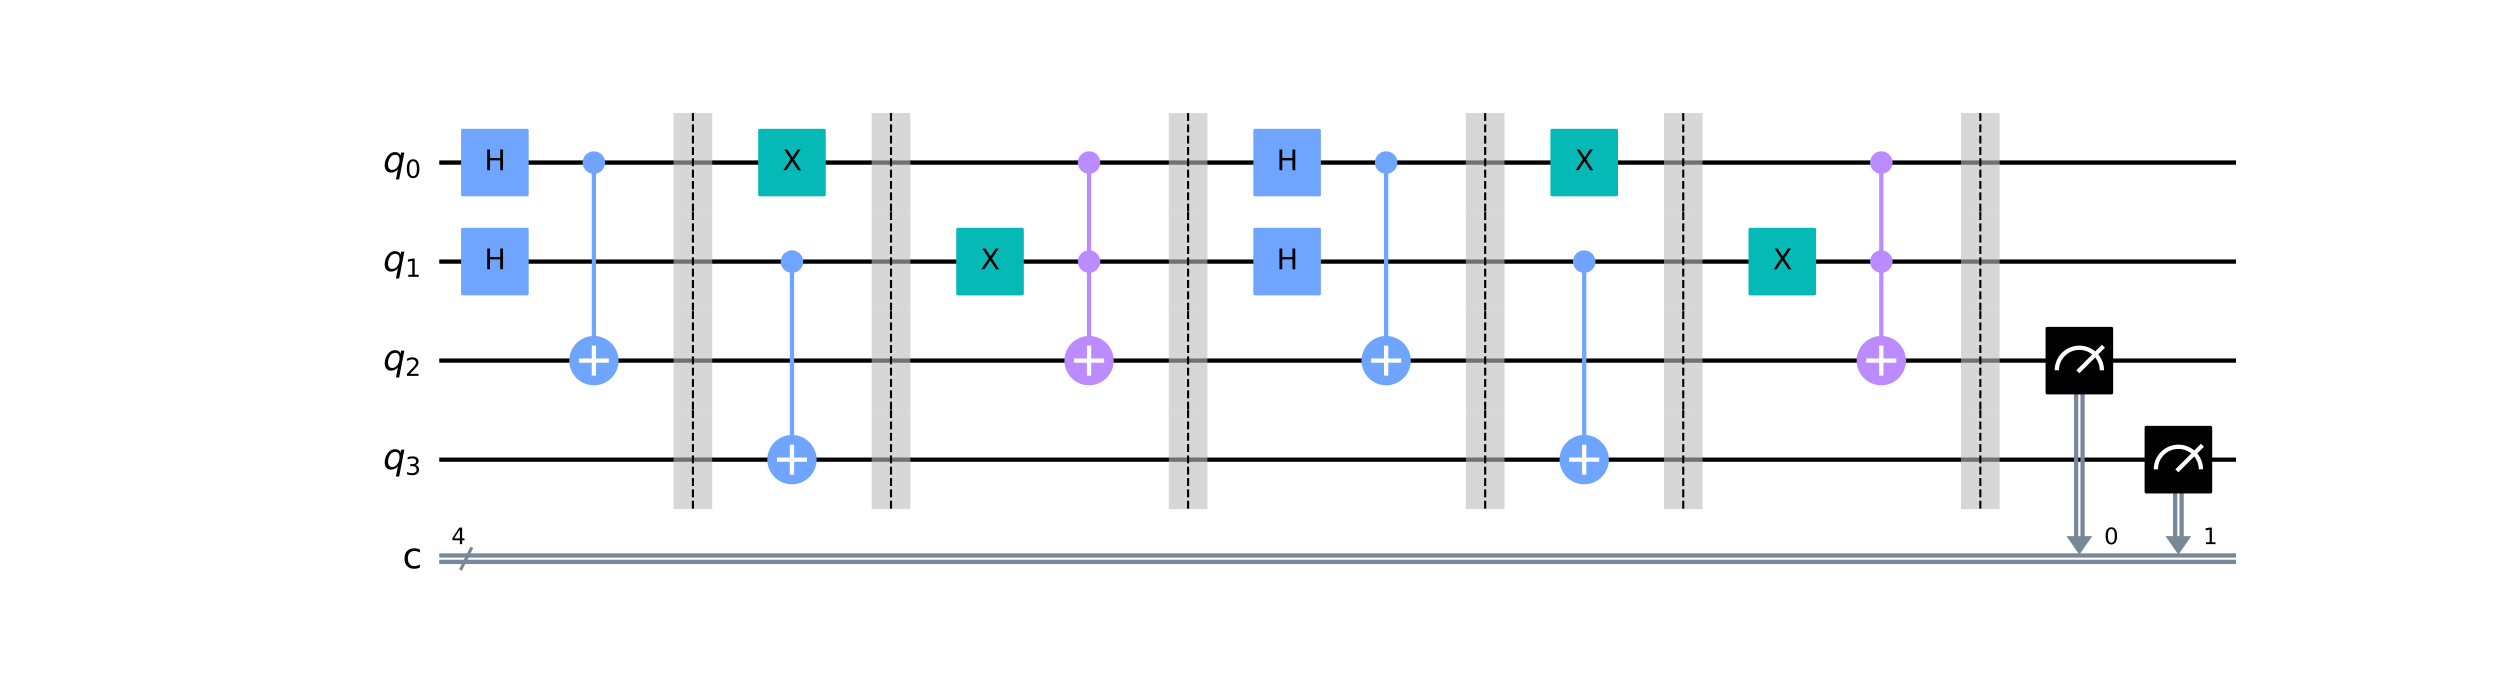 <?xml version="1.0" encoding="utf-8" standalone="no"?>
<!DOCTYPE svg PUBLIC "-//W3C//DTD SVG 1.1//EN"
  "http://www.w3.org/Graphics/SVG/1.1/DTD/svg11.dtd">
<svg xmlns:xlink="http://www.w3.org/1999/xlink" width="1170.197pt" height="325.08pt" viewBox="0 0 1170.197 325.08" xmlns="http://www.w3.org/2000/svg" version="1.1">
 <defs>
  <style type="text/css">*{stroke-linejoin: round; stroke-linecap: butt}</style>
 </defs>
 <g id="figure_1">
  <g id="patch_1">
   <path d="M 0 325.08 
L 1170.197 325.08 
L 1170.197 0 
L 0 0 
z
" style="fill: #ffffff"/>
  </g>
  <g id="axes_1">
   <g id="line2d_1">
    <path d="M 206.609 76.093 
L 1045.617 76.093 
" clip-path="url(#pee0cf1081a)" style="fill: none; stroke: #000000; stroke-width: 2; stroke-linecap: square"/>
   </g>
   <g id="line2d_2">
    <path d="M 206.609 122.447 
L 1045.617 122.447 
" clip-path="url(#pee0cf1081a)" style="fill: none; stroke: #000000; stroke-width: 2; stroke-linecap: square"/>
   </g>
   <g id="line2d_3">
    <path d="M 206.609 168.801 
L 1045.617 168.801 
" clip-path="url(#pee0cf1081a)" style="fill: none; stroke: #000000; stroke-width: 2; stroke-linecap: square"/>
   </g>
   <g id="line2d_4">
    <path d="M 206.609 215.155 
L 1045.617 215.155 
" clip-path="url(#pee0cf1081a)" style="fill: none; stroke: #000000; stroke-width: 2; stroke-linecap: square"/>
   </g>
   <g id="line2d_5">
    <path d="M 215.88 266.144 
L 220.516 256.873 
" clip-path="url(#pee0cf1081a)" style="fill: none; stroke: #778899; stroke-width: 1.5; stroke-linecap: square"/>
   </g>
   <g id="line2d_6">
    <path d="M 206.609 260.002 
L 1045.617 260.002 
" clip-path="url(#pee0cf1081a)" style="fill: none; stroke: #778899; stroke-width: 2; stroke-linecap: square"/>
   </g>
   <g id="line2d_7">
    <path d="M 206.609 263.015 
L 1045.617 263.015 
" clip-path="url(#pee0cf1081a)" style="fill: none; stroke: #778899; stroke-width: 2; stroke-linecap: square"/>
   </g>
   <g id="patch_2">
    <path d="M 967.278 250.963 
L 979.331 250.963 
L 973.305 259.655 
z
" clip-path="url(#pee0cf1081a)" style="fill: #778899"/>
   </g>
   <g id="patch_3">
    <path d="M 1013.632 250.963 
L 1025.685 250.963 
L 1019.659 259.655 
z
" clip-path="url(#pee0cf1081a)" style="fill: #778899"/>
   </g>
   <g id="patch_4">
    <path d="M 201.974 52.916 
L -956.876 52.916 
L -956.876 331.04 
L 201.974 331.04 
z
" clip-path="url(#pee0cf1081a)" style="fill: #ffffff; stroke: #ffffff; stroke-width: 1.5; stroke-linejoin: miter"/>
   </g>
   <g id="line2d_8">
    <path d="M 277.995 168.801 
L 277.995 76.093 
" clip-path="url(#pee0cf1081a)" style="fill: none; stroke: #6fa4ff; stroke-width: 2; stroke-linecap: square"/>
   </g>
   <g id="line2d_9">
    <path d="M 370.703 215.155 
L 370.703 122.447 
" clip-path="url(#pee0cf1081a)" style="fill: none; stroke: #6fa4ff; stroke-width: 2; stroke-linecap: square"/>
   </g>
   <g id="line2d_10">
    <path d="M 509.765 168.801 
L 509.765 76.093 
" clip-path="url(#pee0cf1081a)" style="fill: none; stroke: #bb8bff; stroke-width: 2; stroke-linecap: square"/>
   </g>
   <g id="line2d_11">
    <path d="M 648.827 168.801 
L 648.827 76.093 
" clip-path="url(#pee0cf1081a)" style="fill: none; stroke: #6fa4ff; stroke-width: 2; stroke-linecap: square"/>
   </g>
   <g id="line2d_12">
    <path d="M 741.535 215.155 
L 741.535 122.447 
" clip-path="url(#pee0cf1081a)" style="fill: none; stroke: #6fa4ff; stroke-width: 2; stroke-linecap: square"/>
   </g>
   <g id="line2d_13">
    <path d="M 880.597 168.801 
L 880.597 76.093 
" clip-path="url(#pee0cf1081a)" style="fill: none; stroke: #bb8bff; stroke-width: 2; stroke-linecap: square"/>
   </g>
   <g id="line2d_14">
    <path d="M 974.811 168.801 
L 974.811 250.963 
" clip-path="url(#pee0cf1081a)" style="fill: none; stroke: #778899; stroke-width: 2; stroke-linecap: square"/>
   </g>
   <g id="line2d_15">
    <path d="M 971.798 168.801 
L 971.798 250.963 
" clip-path="url(#pee0cf1081a)" style="fill: none; stroke: #778899; stroke-width: 2; stroke-linecap: square"/>
   </g>
   <g id="line2d_16">
    <path d="M 1021.165 215.155 
L 1021.165 250.963 
" clip-path="url(#pee0cf1081a)" style="fill: none; stroke: #778899; stroke-width: 2; stroke-linecap: square"/>
   </g>
   <g id="line2d_17">
    <path d="M 1018.152 215.155 
L 1018.152 250.963 
" clip-path="url(#pee0cf1081a)" style="fill: none; stroke: #778899; stroke-width: 2; stroke-linecap: square"/>
   </g>
   <g id="patch_5">
    <path d="M 315.309 99.27 
L 333.388 99.27 
L 333.388 52.916 
L 315.309 52.916 
z
" clip-path="url(#pee0cf1081a)" style="fill: #bdbdbd; opacity: 0.6"/>
   </g>
   <g id="patch_6">
    <path d="M 315.309 145.624 
L 333.388 145.624 
L 333.388 99.27 
L 315.309 99.27 
z
" clip-path="url(#pee0cf1081a)" style="fill: #bdbdbd; opacity: 0.6"/>
   </g>
   <g id="patch_7">
    <path d="M 315.309 191.978 
L 333.388 191.978 
L 333.388 145.624 
L 315.309 145.624 
z
" clip-path="url(#pee0cf1081a)" style="fill: #bdbdbd; opacity: 0.6"/>
   </g>
   <g id="patch_8">
    <path d="M 315.309 238.332 
L 333.388 238.332 
L 333.388 191.978 
L 315.309 191.978 
z
" clip-path="url(#pee0cf1081a)" style="fill: #bdbdbd; opacity: 0.6"/>
   </g>
   <g id="patch_9">
    <path d="M 408.017 99.27 
L 426.096 99.27 
L 426.096 52.916 
L 408.017 52.916 
z
" clip-path="url(#pee0cf1081a)" style="fill: #bdbdbd; opacity: 0.6"/>
   </g>
   <g id="patch_10">
    <path d="M 408.017 145.624 
L 426.096 145.624 
L 426.096 99.27 
L 408.017 99.27 
z
" clip-path="url(#pee0cf1081a)" style="fill: #bdbdbd; opacity: 0.6"/>
   </g>
   <g id="patch_11">
    <path d="M 408.017 191.978 
L 426.096 191.978 
L 426.096 145.624 
L 408.017 145.624 
z
" clip-path="url(#pee0cf1081a)" style="fill: #bdbdbd; opacity: 0.6"/>
   </g>
   <g id="patch_12">
    <path d="M 408.017 238.332 
L 426.096 238.332 
L 426.096 191.978 
L 408.017 191.978 
z
" clip-path="url(#pee0cf1081a)" style="fill: #bdbdbd; opacity: 0.6"/>
   </g>
   <g id="patch_13">
    <path d="M 547.079 99.27 
L 565.158 99.27 
L 565.158 52.916 
L 547.079 52.916 
z
" clip-path="url(#pee0cf1081a)" style="fill: #bdbdbd; opacity: 0.6"/>
   </g>
   <g id="patch_14">
    <path d="M 547.079 145.624 
L 565.158 145.624 
L 565.158 99.27 
L 547.079 99.27 
z
" clip-path="url(#pee0cf1081a)" style="fill: #bdbdbd; opacity: 0.6"/>
   </g>
   <g id="patch_15">
    <path d="M 547.079 191.978 
L 565.158 191.978 
L 565.158 145.624 
L 547.079 145.624 
z
" clip-path="url(#pee0cf1081a)" style="fill: #bdbdbd; opacity: 0.6"/>
   </g>
   <g id="patch_16">
    <path d="M 547.079 238.332 
L 565.158 238.332 
L 565.158 191.978 
L 547.079 191.978 
z
" clip-path="url(#pee0cf1081a)" style="fill: #bdbdbd; opacity: 0.6"/>
   </g>
   <g id="patch_17">
    <path d="M 686.141 99.27 
L 704.22 99.27 
L 704.22 52.916 
L 686.141 52.916 
z
" clip-path="url(#pee0cf1081a)" style="fill: #bdbdbd; opacity: 0.6"/>
   </g>
   <g id="patch_18">
    <path d="M 686.141 145.624 
L 704.22 145.624 
L 704.22 99.27 
L 686.141 99.27 
z
" clip-path="url(#pee0cf1081a)" style="fill: #bdbdbd; opacity: 0.6"/>
   </g>
   <g id="patch_19">
    <path d="M 686.141 191.978 
L 704.22 191.978 
L 704.22 145.624 
L 686.141 145.624 
z
" clip-path="url(#pee0cf1081a)" style="fill: #bdbdbd; opacity: 0.6"/>
   </g>
   <g id="patch_20">
    <path d="M 686.141 238.332 
L 704.22 238.332 
L 704.22 191.978 
L 686.141 191.978 
z
" clip-path="url(#pee0cf1081a)" style="fill: #bdbdbd; opacity: 0.6"/>
   </g>
   <g id="patch_21">
    <path d="M 778.849 99.27 
L 796.928 99.27 
L 796.928 52.916 
L 778.849 52.916 
z
" clip-path="url(#pee0cf1081a)" style="fill: #bdbdbd; opacity: 0.6"/>
   </g>
   <g id="patch_22">
    <path d="M 778.849 145.624 
L 796.928 145.624 
L 796.928 99.27 
L 778.849 99.27 
z
" clip-path="url(#pee0cf1081a)" style="fill: #bdbdbd; opacity: 0.6"/>
   </g>
   <g id="patch_23">
    <path d="M 778.849 191.978 
L 796.928 191.978 
L 796.928 145.624 
L 778.849 145.624 
z
" clip-path="url(#pee0cf1081a)" style="fill: #bdbdbd; opacity: 0.6"/>
   </g>
   <g id="patch_24">
    <path d="M 778.849 238.332 
L 796.928 238.332 
L 796.928 191.978 
L 778.849 191.978 
z
" clip-path="url(#pee0cf1081a)" style="fill: #bdbdbd; opacity: 0.6"/>
   </g>
   <g id="patch_25">
    <path d="M 917.911 99.27 
L 935.99 99.27 
L 935.99 52.916 
L 917.911 52.916 
z
" clip-path="url(#pee0cf1081a)" style="fill: #bdbdbd; opacity: 0.6"/>
   </g>
   <g id="patch_26">
    <path d="M 917.911 145.624 
L 935.99 145.624 
L 935.99 99.27 
L 917.911 99.27 
z
" clip-path="url(#pee0cf1081a)" style="fill: #bdbdbd; opacity: 0.6"/>
   </g>
   <g id="patch_27">
    <path d="M 917.911 191.978 
L 935.99 191.978 
L 935.99 145.624 
L 917.911 145.624 
z
" clip-path="url(#pee0cf1081a)" style="fill: #bdbdbd; opacity: 0.6"/>
   </g>
   <g id="patch_28">
    <path d="M 917.911 238.332 
L 935.99 238.332 
L 935.99 191.978 
L 917.911 191.978 
z
" clip-path="url(#pee0cf1081a)" style="fill: #bdbdbd; opacity: 0.6"/>
   </g>
   <g id="patch_29">
    <path d="M 216.575 91.158 
L 246.706 91.158 
L 246.706 61.028 
L 216.575 61.028 
z
" clip-path="url(#pee0cf1081a)" style="fill: #6fa4ff; stroke: #6fa4ff; stroke-width: 1.5; stroke-linejoin: miter"/>
   </g>
   <g id="patch_30">
    <path d="M 216.575 137.512 
L 246.706 137.512 
L 246.706 107.382 
L 216.575 107.382 
z
" clip-path="url(#pee0cf1081a)" style="fill: #6fa4ff; stroke: #6fa4ff; stroke-width: 1.5; stroke-linejoin: miter"/>
   </g>
   <g id="patch_31">
    <path d="M 277.995 80.612 
C 279.193 80.612 280.343 80.136 281.19 79.289 
C 282.038 78.441 282.514 77.291 282.514 76.093 
C 282.514 74.894 282.038 73.745 281.19 72.897 
C 280.343 72.049 279.193 71.573 277.995 71.573 
C 276.796 71.573 275.646 72.049 274.799 72.897 
C 273.951 73.745 273.475 74.894 273.475 76.093 
C 273.475 77.291 273.951 78.441 274.799 79.289 
C 275.646 80.136 276.796 80.612 277.995 80.612 
z
" clip-path="url(#pee0cf1081a)" style="fill: #6fa4ff; stroke: #6fa4ff; stroke-width: 1.5; stroke-linejoin: miter"/>
   </g>
   <g id="patch_32">
    <path d="M 277.995 179.346 
C 280.791 179.346 283.474 178.235 285.451 176.258 
C 287.429 174.28 288.54 171.598 288.54 168.801 
C 288.54 166.004 287.429 163.322 285.451 161.344 
C 283.474 159.366 280.791 158.255 277.995 158.255 
C 275.198 158.255 272.515 159.366 270.538 161.344 
C 268.56 163.322 267.449 166.004 267.449 168.801 
C 267.449 171.598 268.56 174.28 270.538 176.258 
C 272.515 178.235 275.198 179.346 277.995 179.346 
z
" clip-path="url(#pee0cf1081a)" style="fill: #6fa4ff; stroke: #6fa4ff; stroke-width: 2; stroke-linejoin: miter"/>
   </g>
   <g id="patch_33">
    <path d="M 370.703 126.966 
C 371.901 126.966 373.051 126.49 373.898 125.643 
C 374.746 124.795 375.222 123.645 375.222 122.447 
C 375.222 121.248 374.746 120.099 373.898 119.251 
C 373.051 118.403 371.901 117.927 370.703 117.927 
C 369.504 117.927 368.354 118.403 367.507 119.251 
C 366.659 120.099 366.183 121.248 366.183 122.447 
C 366.183 123.645 366.659 124.795 367.507 125.643 
C 368.354 126.49 369.504 126.966 370.703 126.966 
z
" clip-path="url(#pee0cf1081a)" style="fill: #6fa4ff; stroke: #6fa4ff; stroke-width: 1.5; stroke-linejoin: miter"/>
   </g>
   <g id="patch_34">
    <path d="M 370.703 225.7 
C 373.499 225.7 376.182 224.589 378.159 222.612 
C 380.137 220.634 381.248 217.952 381.248 215.155 
C 381.248 212.358 380.137 209.676 378.159 207.698 
C 376.182 205.72 373.499 204.609 370.703 204.609 
C 367.906 204.609 365.223 205.72 363.246 207.698 
C 361.268 209.676 360.157 212.358 360.157 215.155 
C 360.157 217.952 361.268 220.634 363.246 222.612 
C 365.223 224.589 367.906 225.7 370.703 225.7 
z
" clip-path="url(#pee0cf1081a)" style="fill: #6fa4ff; stroke: #6fa4ff; stroke-width: 2; stroke-linejoin: miter"/>
   </g>
   <g id="patch_35">
    <path d="M 355.637 91.158 
L 385.768 91.158 
L 385.768 61.028 
L 355.637 61.028 
z
" clip-path="url(#pee0cf1081a)" style="fill: #05bab6; stroke: #05bab6; stroke-width: 1.5; stroke-linejoin: miter"/>
   </g>
   <g id="patch_36">
    <path d="M 448.345 137.512 
L 478.476 137.512 
L 478.476 107.382 
L 448.345 107.382 
z
" clip-path="url(#pee0cf1081a)" style="fill: #05bab6; stroke: #05bab6; stroke-width: 1.5; stroke-linejoin: miter"/>
   </g>
   <g id="patch_37">
    <path d="M 509.765 80.612 
C 510.963 80.612 512.113 80.136 512.96 79.289 
C 513.808 78.441 514.284 77.291 514.284 76.093 
C 514.284 74.894 513.808 73.745 512.96 72.897 
C 512.113 72.049 510.963 71.573 509.765 71.573 
C 508.566 71.573 507.416 72.049 506.569 72.897 
C 505.721 73.745 505.245 74.894 505.245 76.093 
C 505.245 77.291 505.721 78.441 506.569 79.289 
C 507.416 80.136 508.566 80.612 509.765 80.612 
z
" clip-path="url(#pee0cf1081a)" style="fill: #bb8bff; stroke: #bb8bff; stroke-width: 1.5; stroke-linejoin: miter"/>
   </g>
   <g id="patch_38">
    <path d="M 509.765 126.966 
C 510.963 126.966 512.113 126.49 512.96 125.643 
C 513.808 124.795 514.284 123.645 514.284 122.447 
C 514.284 121.248 513.808 120.099 512.96 119.251 
C 512.113 118.403 510.963 117.927 509.765 117.927 
C 508.566 117.927 507.416 118.403 506.569 119.251 
C 505.721 120.099 505.245 121.248 505.245 122.447 
C 505.245 123.645 505.721 124.795 506.569 125.643 
C 507.416 126.49 508.566 126.966 509.765 126.966 
z
" clip-path="url(#pee0cf1081a)" style="fill: #bb8bff; stroke: #bb8bff; stroke-width: 1.5; stroke-linejoin: miter"/>
   </g>
   <g id="patch_39">
    <path d="M 509.765 179.346 
C 512.561 179.346 515.244 178.235 517.221 176.258 
C 519.199 174.28 520.31 171.598 520.31 168.801 
C 520.31 166.004 519.199 163.322 517.221 161.344 
C 515.244 159.366 512.561 158.255 509.765 158.255 
C 506.968 158.255 504.285 159.366 502.308 161.344 
C 500.33 163.322 499.219 166.004 499.219 168.801 
C 499.219 171.598 500.33 174.28 502.308 176.258 
C 504.285 178.235 506.968 179.346 509.765 179.346 
z
" clip-path="url(#pee0cf1081a)" style="fill: #bb8bff; stroke: #bb8bff; stroke-width: 2; stroke-linejoin: miter"/>
   </g>
   <g id="patch_40">
    <path d="M 587.407 91.158 
L 617.538 91.158 
L 617.538 61.028 
L 587.407 61.028 
z
" clip-path="url(#pee0cf1081a)" style="fill: #6fa4ff; stroke: #6fa4ff; stroke-width: 1.5; stroke-linejoin: miter"/>
   </g>
   <g id="patch_41">
    <path d="M 587.407 137.512 
L 617.538 137.512 
L 617.538 107.382 
L 587.407 107.382 
z
" clip-path="url(#pee0cf1081a)" style="fill: #6fa4ff; stroke: #6fa4ff; stroke-width: 1.5; stroke-linejoin: miter"/>
   </g>
   <g id="patch_42">
    <path d="M 648.827 80.612 
C 650.025 80.612 651.175 80.136 652.022 79.289 
C 652.87 78.441 653.346 77.291 653.346 76.093 
C 653.346 74.894 652.87 73.745 652.022 72.897 
C 651.175 72.049 650.025 71.573 648.827 71.573 
C 647.628 71.573 646.478 72.049 645.631 72.897 
C 644.783 73.745 644.307 74.894 644.307 76.093 
C 644.307 77.291 644.783 78.441 645.631 79.289 
C 646.478 80.136 647.628 80.612 648.827 80.612 
z
" clip-path="url(#pee0cf1081a)" style="fill: #6fa4ff; stroke: #6fa4ff; stroke-width: 1.5; stroke-linejoin: miter"/>
   </g>
   <g id="patch_43">
    <path d="M 648.827 179.346 
C 651.623 179.346 654.306 178.235 656.283 176.258 
C 658.261 174.28 659.372 171.598 659.372 168.801 
C 659.372 166.004 658.261 163.322 656.283 161.344 
C 654.306 159.366 651.623 158.255 648.827 158.255 
C 646.03 158.255 643.347 159.366 641.37 161.344 
C 639.392 163.322 638.281 166.004 638.281 168.801 
C 638.281 171.598 639.392 174.28 641.37 176.258 
C 643.347 178.235 646.03 179.346 648.827 179.346 
z
" clip-path="url(#pee0cf1081a)" style="fill: #6fa4ff; stroke: #6fa4ff; stroke-width: 2; stroke-linejoin: miter"/>
   </g>
   <g id="patch_44">
    <path d="M 741.535 126.966 
C 742.733 126.966 743.883 126.49 744.73 125.643 
C 745.578 124.795 746.054 123.645 746.054 122.447 
C 746.054 121.248 745.578 120.099 744.73 119.251 
C 743.883 118.403 742.733 117.927 741.535 117.927 
C 740.336 117.927 739.186 118.403 738.339 119.251 
C 737.491 120.099 737.015 121.248 737.015 122.447 
C 737.015 123.645 737.491 124.795 738.339 125.643 
C 739.186 126.49 740.336 126.966 741.535 126.966 
z
" clip-path="url(#pee0cf1081a)" style="fill: #6fa4ff; stroke: #6fa4ff; stroke-width: 1.5; stroke-linejoin: miter"/>
   </g>
   <g id="patch_45">
    <path d="M 741.535 225.7 
C 744.331 225.7 747.014 224.589 748.991 222.612 
C 750.969 220.634 752.08 217.952 752.08 215.155 
C 752.08 212.358 750.969 209.676 748.991 207.698 
C 747.014 205.72 744.331 204.609 741.535 204.609 
C 738.738 204.609 736.055 205.72 734.078 207.698 
C 732.1 209.676 730.989 212.358 730.989 215.155 
C 730.989 217.952 732.1 220.634 734.078 222.612 
C 736.055 224.589 738.738 225.7 741.535 225.7 
z
" clip-path="url(#pee0cf1081a)" style="fill: #6fa4ff; stroke: #6fa4ff; stroke-width: 2; stroke-linejoin: miter"/>
   </g>
   <g id="patch_46">
    <path d="M 726.469 91.158 
L 756.6 91.158 
L 756.6 61.028 
L 726.469 61.028 
z
" clip-path="url(#pee0cf1081a)" style="fill: #05bab6; stroke: #05bab6; stroke-width: 1.5; stroke-linejoin: miter"/>
   </g>
   <g id="patch_47">
    <path d="M 819.177 137.512 
L 849.308 137.512 
L 849.308 107.382 
L 819.177 107.382 
z
" clip-path="url(#pee0cf1081a)" style="fill: #05bab6; stroke: #05bab6; stroke-width: 1.5; stroke-linejoin: miter"/>
   </g>
   <g id="patch_48">
    <path d="M 880.597 80.612 
C 881.795 80.612 882.945 80.136 883.792 79.289 
C 884.64 78.441 885.116 77.291 885.116 76.093 
C 885.116 74.894 884.64 73.745 883.792 72.897 
C 882.945 72.049 881.795 71.573 880.597 71.573 
C 879.398 71.573 878.248 72.049 877.401 72.897 
C 876.553 73.745 876.077 74.894 876.077 76.093 
C 876.077 77.291 876.553 78.441 877.401 79.289 
C 878.248 80.136 879.398 80.612 880.597 80.612 
z
" clip-path="url(#pee0cf1081a)" style="fill: #bb8bff; stroke: #bb8bff; stroke-width: 1.5; stroke-linejoin: miter"/>
   </g>
   <g id="patch_49">
    <path d="M 880.597 126.966 
C 881.795 126.966 882.945 126.49 883.792 125.643 
C 884.64 124.795 885.116 123.645 885.116 122.447 
C 885.116 121.248 884.64 120.099 883.792 119.251 
C 882.945 118.403 881.795 117.927 880.597 117.927 
C 879.398 117.927 878.248 118.403 877.401 119.251 
C 876.553 120.099 876.077 121.248 876.077 122.447 
C 876.077 123.645 876.553 124.795 877.401 125.643 
C 878.248 126.49 879.398 126.966 880.597 126.966 
z
" clip-path="url(#pee0cf1081a)" style="fill: #bb8bff; stroke: #bb8bff; stroke-width: 1.5; stroke-linejoin: miter"/>
   </g>
   <g id="patch_50">
    <path d="M 880.597 179.346 
C 883.393 179.346 886.076 178.235 888.053 176.258 
C 890.031 174.28 891.142 171.598 891.142 168.801 
C 891.142 166.004 890.031 163.322 888.053 161.344 
C 886.076 159.366 883.393 158.255 880.597 158.255 
C 877.8 158.255 875.117 159.366 873.14 161.344 
C 871.162 163.322 870.051 166.004 870.051 168.801 
C 870.051 171.598 871.162 174.28 873.14 176.258 
C 875.117 178.235 877.8 179.346 880.597 179.346 
z
" clip-path="url(#pee0cf1081a)" style="fill: #bb8bff; stroke: #bb8bff; stroke-width: 2; stroke-linejoin: miter"/>
   </g>
   <g id="patch_51">
    <path d="M 958.239 183.866 
L 988.37 183.866 
L 988.37 153.736 
L 958.239 153.736 
z
" clip-path="url(#pee0cf1081a)" style="stroke: #000000; stroke-width: 1.5; stroke-linejoin: miter"/>
   </g>
   <g id="patch_52">
    <path d="M 983.85 173.32 
C 983.85 170.525 982.738 167.84 980.761 165.863 
C 978.784 163.887 976.1 162.775 973.305 162.775 
C 970.509 162.775 967.825 163.887 965.848 165.863 
C 963.871 167.84 962.759 170.525 962.759 173.32 
" clip-path="url(#pee0cf1081a)" style="fill: none; stroke: #ffffff; stroke-width: 2; stroke-linejoin: miter"/>
   </g>
   <g id="line2d_18">
    <path d="M 973.305 173.32 
L 983.85 162.775 
" clip-path="url(#pee0cf1081a)" style="fill: none; stroke: #ffffff; stroke-width: 2; stroke-linecap: square"/>
   </g>
   <g id="patch_53">
    <path d="M 1004.593 230.22 
L 1034.724 230.22 
L 1034.724 200.09 
L 1004.593 200.09 
z
" clip-path="url(#pee0cf1081a)" style="stroke: #000000; stroke-width: 1.5; stroke-linejoin: miter"/>
   </g>
   <g id="patch_54">
    <path d="M 1030.204 219.674 
C 1030.204 216.879 1029.092 214.194 1027.115 212.217 
C 1025.138 210.241 1022.454 209.129 1019.659 209.129 
C 1016.863 209.129 1014.179 210.241 1012.202 212.217 
C 1010.225 214.194 1009.113 216.879 1009.113 219.674 
" clip-path="url(#pee0cf1081a)" style="fill: none; stroke: #ffffff; stroke-width: 2; stroke-linejoin: miter"/>
   </g>
   <g id="line2d_19">
    <path d="M 1019.659 219.674 
L 1030.204 209.129 
" clip-path="url(#pee0cf1081a)" style="fill: none; stroke: #ffffff; stroke-width: 2; stroke-linecap: square"/>
   </g>
   <g id="line2d_20">
    <path d="M 277.995 174.827 
L 277.995 162.775 
" clip-path="url(#pee0cf1081a)" style="fill: none; stroke: #ffffff; stroke-width: 2; stroke-linecap: square"/>
   </g>
   <g id="line2d_21">
    <path d="M 271.969 168.801 
L 284.021 168.801 
" clip-path="url(#pee0cf1081a)" style="fill: none; stroke: #ffffff; stroke-width: 2; stroke-linecap: square"/>
   </g>
   <g id="line2d_22">
    <path d="M 370.703 221.181 
L 370.703 209.129 
" clip-path="url(#pee0cf1081a)" style="fill: none; stroke: #ffffff; stroke-width: 2; stroke-linecap: square"/>
   </g>
   <g id="line2d_23">
    <path d="M 364.677 215.155 
L 376.729 215.155 
" clip-path="url(#pee0cf1081a)" style="fill: none; stroke: #ffffff; stroke-width: 2; stroke-linecap: square"/>
   </g>
   <g id="line2d_24">
    <path d="M 509.765 174.827 
L 509.765 162.775 
" clip-path="url(#pee0cf1081a)" style="fill: none; stroke: #ffffff; stroke-width: 2; stroke-linecap: square"/>
   </g>
   <g id="line2d_25">
    <path d="M 503.738 168.801 
L 515.791 168.801 
" clip-path="url(#pee0cf1081a)" style="fill: none; stroke: #ffffff; stroke-width: 2; stroke-linecap: square"/>
   </g>
   <g id="line2d_26">
    <path d="M 648.827 174.827 
L 648.827 162.775 
" clip-path="url(#pee0cf1081a)" style="fill: none; stroke: #ffffff; stroke-width: 2; stroke-linecap: square"/>
   </g>
   <g id="line2d_27">
    <path d="M 642.8 168.801 
L 654.853 168.801 
" clip-path="url(#pee0cf1081a)" style="fill: none; stroke: #ffffff; stroke-width: 2; stroke-linecap: square"/>
   </g>
   <g id="line2d_28">
    <path d="M 741.535 221.181 
L 741.535 209.129 
" clip-path="url(#pee0cf1081a)" style="fill: none; stroke: #ffffff; stroke-width: 2; stroke-linecap: square"/>
   </g>
   <g id="line2d_29">
    <path d="M 735.508 215.155 
L 747.561 215.155 
" clip-path="url(#pee0cf1081a)" style="fill: none; stroke: #ffffff; stroke-width: 2; stroke-linecap: square"/>
   </g>
   <g id="line2d_30">
    <path d="M 880.597 174.827 
L 880.597 162.775 
" clip-path="url(#pee0cf1081a)" style="fill: none; stroke: #ffffff; stroke-width: 2; stroke-linecap: square"/>
   </g>
   <g id="line2d_31">
    <path d="M 874.57 168.801 
L 886.623 168.801 
" clip-path="url(#pee0cf1081a)" style="fill: none; stroke: #ffffff; stroke-width: 2; stroke-linecap: square"/>
   </g>
   <g id="text_1">
    <g clip-path="url(#pee0cf1081a)">
     <!-- ${q}_{0}$ -->
     <g transform="translate(179.301 80.544) scale(0.163 -0.163)">
      <defs>
       <path id="DejaVuSans-Oblique-71" d="M 2669 525 
Q 2438 222 2123 65 
Q 1809 -91 1428 -91 
Q 897 -91 595 267 
Q 294 625 294 1253 
Q 294 1759 480 2231 
Q 666 2703 1013 3078 
Q 1238 3322 1530 3453 
Q 1822 3584 2144 3584 
Q 2531 3584 2781 3431 
Q 3031 3278 3144 2969 
L 3244 3494 
L 3822 3494 
L 2888 -1319 
L 2309 -1319 
L 2669 525 
z
M 891 1338 
Q 891 875 1084 633 
Q 1278 391 1644 391 
Q 2188 391 2572 911 
Q 2956 1431 2956 2175 
Q 2956 2625 2757 2864 
Q 2559 3103 2188 3103 
Q 1916 3103 1684 2976 
Q 1453 2850 1281 2606 
Q 1100 2350 995 2006 
Q 891 1663 891 1338 
z
" transform="scale(0.016)"/>
       <path id="DejaVuSans-30" d="M 2034 4250 
Q 1547 4250 1301 3770 
Q 1056 3291 1056 2328 
Q 1056 1369 1301 889 
Q 1547 409 2034 409 
Q 2525 409 2770 889 
Q 3016 1369 3016 2328 
Q 3016 3291 2770 3770 
Q 2525 4250 2034 4250 
z
M 2034 4750 
Q 2819 4750 3233 4129 
Q 3647 3509 3647 2328 
Q 3647 1150 3233 529 
Q 2819 -91 2034 -91 
Q 1250 -91 836 529 
Q 422 1150 422 2328 
Q 422 3509 836 4129 
Q 1250 4750 2034 4750 
z
" transform="scale(0.016)"/>
      </defs>
      <use xlink:href="#DejaVuSans-Oblique-71"/>
      <use xlink:href="#DejaVuSans-30" transform="translate(63.477 -16.406) scale(0.7)"/>
     </g>
    </g>
   </g>
   <g id="text_2">
    <g clip-path="url(#pee0cf1081a)">
     <!-- ${q}_{1}$ -->
     <g transform="translate(179.301 126.898) scale(0.163 -0.163)">
      <defs>
       <path id="DejaVuSans-31" d="M 794 531 
L 1825 531 
L 1825 4091 
L 703 3866 
L 703 4441 
L 1819 4666 
L 2450 4666 
L 2450 531 
L 3481 531 
L 3481 0 
L 794 0 
L 794 531 
z
" transform="scale(0.016)"/>
      </defs>
      <use xlink:href="#DejaVuSans-Oblique-71"/>
      <use xlink:href="#DejaVuSans-31" transform="translate(63.477 -16.406) scale(0.7)"/>
     </g>
    </g>
   </g>
   <g id="text_3">
    <g clip-path="url(#pee0cf1081a)">
     <!-- ${q}_{2}$ -->
     <g transform="translate(179.301 173.252) scale(0.163 -0.163)">
      <defs>
       <path id="DejaVuSans-32" d="M 1228 531 
L 3431 531 
L 3431 0 
L 469 0 
L 469 531 
Q 828 903 1448 1529 
Q 2069 2156 2228 2338 
Q 2531 2678 2651 2914 
Q 2772 3150 2772 3378 
Q 2772 3750 2511 3984 
Q 2250 4219 1831 4219 
Q 1534 4219 1204 4116 
Q 875 4013 500 3803 
L 500 4441 
Q 881 4594 1212 4672 
Q 1544 4750 1819 4750 
Q 2544 4750 2975 4387 
Q 3406 4025 3406 3419 
Q 3406 3131 3298 2873 
Q 3191 2616 2906 2266 
Q 2828 2175 2409 1742 
Q 1991 1309 1228 531 
z
" transform="scale(0.016)"/>
      </defs>
      <use xlink:href="#DejaVuSans-Oblique-71"/>
      <use xlink:href="#DejaVuSans-32" transform="translate(63.477 -16.406) scale(0.7)"/>
     </g>
    </g>
   </g>
   <g id="text_4">
    <g clip-path="url(#pee0cf1081a)">
     <!-- ${q}_{3}$ -->
     <g transform="translate(179.301 219.606) scale(0.163 -0.163)">
      <defs>
       <path id="DejaVuSans-33" d="M 2597 2516 
Q 3050 2419 3304 2112 
Q 3559 1806 3559 1356 
Q 3559 666 3084 287 
Q 2609 -91 1734 -91 
Q 1441 -91 1130 -33 
Q 819 25 488 141 
L 488 750 
Q 750 597 1062 519 
Q 1375 441 1716 441 
Q 2309 441 2620 675 
Q 2931 909 2931 1356 
Q 2931 1769 2642 2001 
Q 2353 2234 1838 2234 
L 1294 2234 
L 1294 2753 
L 1863 2753 
Q 2328 2753 2575 2939 
Q 2822 3125 2822 3475 
Q 2822 3834 2567 4026 
Q 2313 4219 1838 4219 
Q 1578 4219 1281 4162 
Q 984 4106 628 3988 
L 628 4550 
Q 988 4650 1302 4700 
Q 1616 4750 1894 4750 
Q 2613 4750 3031 4423 
Q 3450 4097 3450 3541 
Q 3450 3153 3228 2886 
Q 3006 2619 2597 2516 
z
" transform="scale(0.016)"/>
      </defs>
      <use xlink:href="#DejaVuSans-Oblique-71"/>
      <use xlink:href="#DejaVuSans-33" transform="translate(63.477 -16.406) scale(0.7)"/>
     </g>
    </g>
   </g>
   <g id="text_5">
    <g clip-path="url(#pee0cf1081a)">
     <!-- 4 -->
     <g transform="translate(211.245 254.711) scale(0.104 -0.104)">
      <defs>
       <path id="DejaVuSans-34" d="M 2419 4116 
L 825 1625 
L 2419 1625 
L 2419 4116 
z
M 2253 4666 
L 3047 4666 
L 3047 1625 
L 3713 1625 
L 3713 1100 
L 3047 1100 
L 3047 0 
L 2419 0 
L 2419 1100 
L 313 1100 
L 313 1709 
L 2253 4666 
z
" transform="scale(0.016)"/>
      </defs>
      <use xlink:href="#DejaVuSans-34"/>
     </g>
    </g>
   </g>
   <g id="text_6">
    <g clip-path="url(#pee0cf1081a)">
     <!-- c -->
     <g transform="translate(188.404 265.993) scale(0.163 -0.163)">
      <defs>
       <path id="DejaVuSans-63" d="M 3122 3366 
L 3122 2828 
Q 2878 2963 2633 3030 
Q 2388 3097 2138 3097 
Q 1578 3097 1268 2742 
Q 959 2388 959 1747 
Q 959 1106 1268 751 
Q 1578 397 2138 397 
Q 2388 397 2633 464 
Q 2878 531 3122 666 
L 3122 134 
Q 2881 22 2623 -34 
Q 2366 -91 2075 -91 
Q 1284 -91 818 406 
Q 353 903 353 1747 
Q 353 2603 823 3093 
Q 1294 3584 2113 3584 
Q 2378 3584 2631 3529 
Q 2884 3475 3122 3366 
z
" transform="scale(0.016)"/>
      </defs>
      <use xlink:href="#DejaVuSans-63"/>
     </g>
    </g>
   </g>
   <g id="text_7">
    <g clip-path="url(#pee0cf1081a)">
     <!-- H -->
     <g transform="translate(226.752 79.68) scale(0.13 -0.13)">
      <defs>
       <path id="DejaVuSans-48" d="M 628 4666 
L 1259 4666 
L 1259 2753 
L 3553 2753 
L 3553 4666 
L 4184 4666 
L 4184 0 
L 3553 0 
L 3553 2222 
L 1259 2222 
L 1259 0 
L 628 0 
L 628 4666 
z
" transform="scale(0.016)"/>
      </defs>
      <use xlink:href="#DejaVuSans-48"/>
     </g>
    </g>
   </g>
   <g id="text_8">
    <g clip-path="url(#pee0cf1081a)">
     <!-- H -->
     <g transform="translate(226.752 126.034) scale(0.13 -0.13)">
      <use xlink:href="#DejaVuSans-48"/>
     </g>
    </g>
   </g>
   <g id="line2d_32">
    <path d="M 324.349 52.916 
L 324.349 99.27 
" clip-path="url(#pee0cf1081a)" style="fill: none; stroke-dasharray: 3.7,1.6; stroke-dashoffset: 0; stroke: #000000"/>
   </g>
   <g id="line2d_33">
    <path d="M 324.349 99.27 
L 324.349 145.624 
" clip-path="url(#pee0cf1081a)" style="fill: none; stroke-dasharray: 3.7,1.6; stroke-dashoffset: 0; stroke: #000000"/>
   </g>
   <g id="line2d_34">
    <path d="M 324.349 145.624 
L 324.349 191.978 
" clip-path="url(#pee0cf1081a)" style="fill: none; stroke-dasharray: 3.7,1.6; stroke-dashoffset: 0; stroke: #000000"/>
   </g>
   <g id="line2d_35">
    <path d="M 324.349 191.978 
L 324.349 238.332 
" clip-path="url(#pee0cf1081a)" style="fill: none; stroke-dasharray: 3.7,1.6; stroke-dashoffset: 0; stroke: #000000"/>
   </g>
   <g id="text_9">
    <g clip-path="url(#pee0cf1081a)">
     <!-- X -->
     <g transform="translate(366.25 79.68) scale(0.13 -0.13)">
      <defs>
       <path id="DejaVuSans-58" d="M 403 4666 
L 1081 4666 
L 2241 2931 
L 3406 4666 
L 4084 4666 
L 2584 2425 
L 4184 0 
L 3506 0 
L 2194 1984 
L 872 0 
L 191 0 
L 1856 2491 
L 403 4666 
z
" transform="scale(0.016)"/>
      </defs>
      <use xlink:href="#DejaVuSans-58"/>
     </g>
    </g>
   </g>
   <g id="line2d_36">
    <path d="M 417.057 52.916 
L 417.057 99.27 
" clip-path="url(#pee0cf1081a)" style="fill: none; stroke-dasharray: 3.7,1.6; stroke-dashoffset: 0; stroke: #000000"/>
   </g>
   <g id="line2d_37">
    <path d="M 417.057 99.27 
L 417.057 145.624 
" clip-path="url(#pee0cf1081a)" style="fill: none; stroke-dasharray: 3.7,1.6; stroke-dashoffset: 0; stroke: #000000"/>
   </g>
   <g id="line2d_38">
    <path d="M 417.057 145.624 
L 417.057 191.978 
" clip-path="url(#pee0cf1081a)" style="fill: none; stroke-dasharray: 3.7,1.6; stroke-dashoffset: 0; stroke: #000000"/>
   </g>
   <g id="line2d_39">
    <path d="M 417.057 191.978 
L 417.057 238.332 
" clip-path="url(#pee0cf1081a)" style="fill: none; stroke-dasharray: 3.7,1.6; stroke-dashoffset: 0; stroke: #000000"/>
   </g>
   <g id="text_10">
    <g clip-path="url(#pee0cf1081a)">
     <!-- X -->
     <g transform="translate(458.958 126.034) scale(0.13 -0.13)">
      <use xlink:href="#DejaVuSans-58"/>
     </g>
    </g>
   </g>
   <g id="line2d_40">
    <path d="M 556.119 52.916 
L 556.119 99.27 
" clip-path="url(#pee0cf1081a)" style="fill: none; stroke-dasharray: 3.7,1.6; stroke-dashoffset: 0; stroke: #000000"/>
   </g>
   <g id="line2d_41">
    <path d="M 556.119 99.27 
L 556.119 145.624 
" clip-path="url(#pee0cf1081a)" style="fill: none; stroke-dasharray: 3.7,1.6; stroke-dashoffset: 0; stroke: #000000"/>
   </g>
   <g id="line2d_42">
    <path d="M 556.119 145.624 
L 556.119 191.978 
" clip-path="url(#pee0cf1081a)" style="fill: none; stroke-dasharray: 3.7,1.6; stroke-dashoffset: 0; stroke: #000000"/>
   </g>
   <g id="line2d_43">
    <path d="M 556.119 191.978 
L 556.119 238.332 
" clip-path="url(#pee0cf1081a)" style="fill: none; stroke-dasharray: 3.7,1.6; stroke-dashoffset: 0; stroke: #000000"/>
   </g>
   <g id="text_11">
    <g clip-path="url(#pee0cf1081a)">
     <!-- H -->
     <g transform="translate(597.584 79.68) scale(0.13 -0.13)">
      <use xlink:href="#DejaVuSans-48"/>
     </g>
    </g>
   </g>
   <g id="text_12">
    <g clip-path="url(#pee0cf1081a)">
     <!-- H -->
     <g transform="translate(597.584 126.034) scale(0.13 -0.13)">
      <use xlink:href="#DejaVuSans-48"/>
     </g>
    </g>
   </g>
   <g id="line2d_44">
    <path d="M 695.181 52.916 
L 695.181 99.27 
" clip-path="url(#pee0cf1081a)" style="fill: none; stroke-dasharray: 3.7,1.6; stroke-dashoffset: 0; stroke: #000000"/>
   </g>
   <g id="line2d_45">
    <path d="M 695.181 99.27 
L 695.181 145.624 
" clip-path="url(#pee0cf1081a)" style="fill: none; stroke-dasharray: 3.7,1.6; stroke-dashoffset: 0; stroke: #000000"/>
   </g>
   <g id="line2d_46">
    <path d="M 695.181 145.624 
L 695.181 191.978 
" clip-path="url(#pee0cf1081a)" style="fill: none; stroke-dasharray: 3.7,1.6; stroke-dashoffset: 0; stroke: #000000"/>
   </g>
   <g id="line2d_47">
    <path d="M 695.181 191.978 
L 695.181 238.332 
" clip-path="url(#pee0cf1081a)" style="fill: none; stroke-dasharray: 3.7,1.6; stroke-dashoffset: 0; stroke: #000000"/>
   </g>
   <g id="text_13">
    <g clip-path="url(#pee0cf1081a)">
     <!-- X -->
     <g transform="translate(737.082 79.68) scale(0.13 -0.13)">
      <use xlink:href="#DejaVuSans-58"/>
     </g>
    </g>
   </g>
   <g id="line2d_48">
    <path d="M 787.889 52.916 
L 787.889 99.27 
" clip-path="url(#pee0cf1081a)" style="fill: none; stroke-dasharray: 3.7,1.6; stroke-dashoffset: 0; stroke: #000000"/>
   </g>
   <g id="line2d_49">
    <path d="M 787.889 99.27 
L 787.889 145.624 
" clip-path="url(#pee0cf1081a)" style="fill: none; stroke-dasharray: 3.7,1.6; stroke-dashoffset: 0; stroke: #000000"/>
   </g>
   <g id="line2d_50">
    <path d="M 787.889 145.624 
L 787.889 191.978 
" clip-path="url(#pee0cf1081a)" style="fill: none; stroke-dasharray: 3.7,1.6; stroke-dashoffset: 0; stroke: #000000"/>
   </g>
   <g id="line2d_51">
    <path d="M 787.889 191.978 
L 787.889 238.332 
" clip-path="url(#pee0cf1081a)" style="fill: none; stroke-dasharray: 3.7,1.6; stroke-dashoffset: 0; stroke: #000000"/>
   </g>
   <g id="text_14">
    <g clip-path="url(#pee0cf1081a)">
     <!-- X -->
     <g transform="translate(829.79 126.034) scale(0.13 -0.13)">
      <use xlink:href="#DejaVuSans-58"/>
     </g>
    </g>
   </g>
   <g id="line2d_52">
    <path d="M 926.951 52.916 
L 926.951 99.27 
" clip-path="url(#pee0cf1081a)" style="fill: none; stroke-dasharray: 3.7,1.6; stroke-dashoffset: 0; stroke: #000000"/>
   </g>
   <g id="line2d_53">
    <path d="M 926.951 99.27 
L 926.951 145.624 
" clip-path="url(#pee0cf1081a)" style="fill: none; stroke-dasharray: 3.7,1.6; stroke-dashoffset: 0; stroke: #000000"/>
   </g>
   <g id="line2d_54">
    <path d="M 926.951 145.624 
L 926.951 191.978 
" clip-path="url(#pee0cf1081a)" style="fill: none; stroke-dasharray: 3.7,1.6; stroke-dashoffset: 0; stroke: #000000"/>
   </g>
   <g id="line2d_55">
    <path d="M 926.951 191.978 
L 926.951 238.332 
" clip-path="url(#pee0cf1081a)" style="fill: none; stroke-dasharray: 3.7,1.6; stroke-dashoffset: 0; stroke: #000000"/>
   </g>
   <g id="text_15">
    <g clip-path="url(#pee0cf1081a)">
     <!-- 0 -->
     <g transform="translate(984.893 254.711) scale(0.104 -0.104)">
      <use xlink:href="#DejaVuSans-30"/>
     </g>
    </g>
   </g>
   <g id="text_16">
    <g clip-path="url(#pee0cf1081a)">
     <!-- 1 -->
     <g transform="translate(1031.247 254.711) scale(0.104 -0.104)">
      <use xlink:href="#DejaVuSans-31"/>
     </g>
    </g>
   </g>
  </g>
 </g>
 <defs>
  <clipPath id="pee0cf1081a">
   <rect x="149.2" y="39.01" width="901.052" height="250.312"/>
  </clipPath>
 </defs>
</svg>
